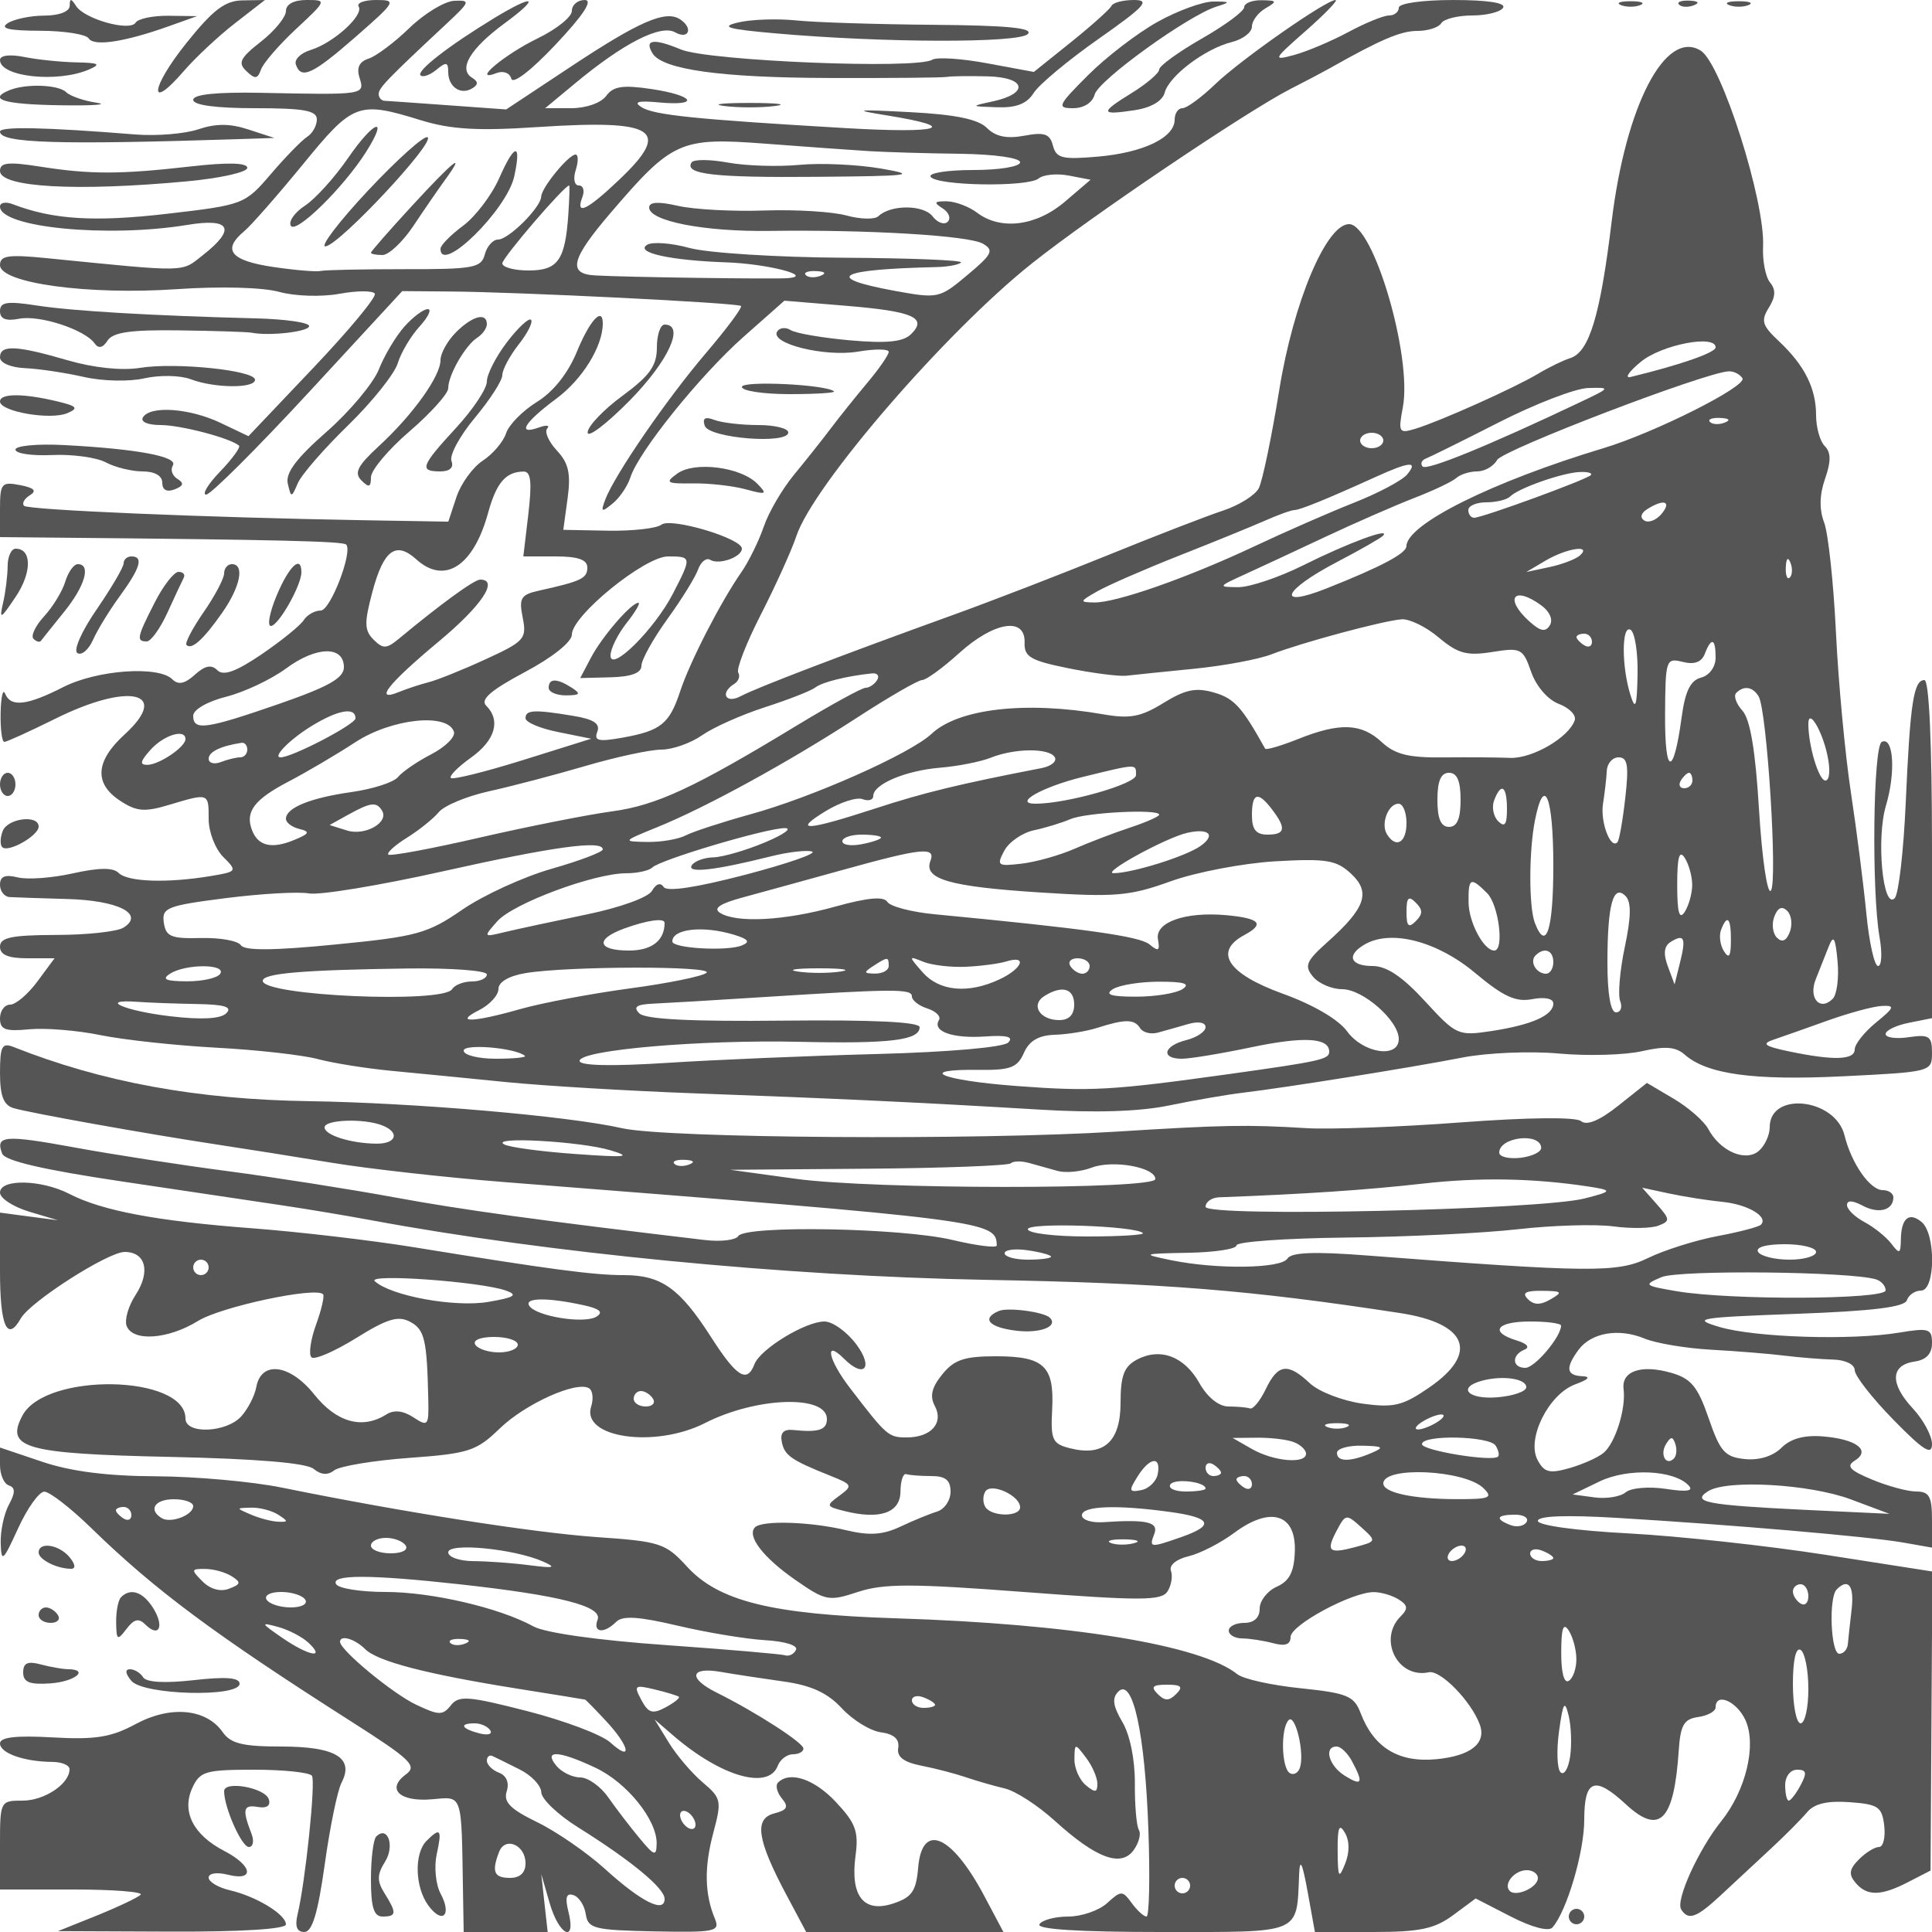 <svg xmlns="http://www.w3.org/2000/svg" version="1.0" width="250" height="250" viewBox="0 0 250 250" preserveAspectRatio="xMidYMid meet">
<g transform="translate(0,250) scale(0.01,-0.01)" fill="#555555" stroke="none">
<path d="M902 24925 c-1 -74 -135 -126 -327 -127 -179 0 -392 -45 -475 -98 -107 -69 15 -97 419 -98 313 -1 596 -46 629 -99 66 -107 465 -46 1032 156 l370 132 -369 5 c-203 2 -395 -38 -426 -89 -74 -119 -663 46 -771 216 -64 100 -81 101 -82 2z"/>
<path d="M2411 24442 c-466 -582 -496 -899 -34 -363 150 174 448 453 662 619 l389 302 -289 -5 c-227 -3 -382 -121 -728 -553z"/>
<path d="M3700 24857 c0 -78 -146 -257 -324 -396 -270 -212 -301 -275 -187 -382 111 -106 145 -102 188 21 29 83 233 319 454 525 399 372 400 375 136 375 -165 0 -267 -55 -267 -143z"/>
<path d="M4641 24915 c70 -113 -329 -473 -622 -562 -126 -38 -213 -122 -191 -186 67 -201 215 -132 776 358 522 457 532 475 263 475 -153 0 -255 -38 -226 -85z"/>
<path d="M5300 24640 c-192 -187 -431 -366 -529 -398 -123 -40 -160 -118 -118 -250 69 -220 66 -221 -1278 -193 -572 11 -875 -20 -875 -91 0 -68 292 -108 800 -108 632 0 800 -30 800 -145 0 -80 -56 -181 -125 -225 -69 -44 -280 -260 -468 -480 -340 -396 -353 -401 -1350 -517 -935 -108 -1471 -75 -1990 124 -92 36 -167 22 -167 -30 0 -271 1392 -407 2425 -237 560 92 634 -50 202 -390 -289 -227 -172 -225 -2027 -40 -493 49 -600 33 -600 -90 0 -234 1139 -390 2282 -312 566 39 1119 24 1331 -35 204 -56 545 -67 777 -25 228 42 435 43 460 2 25 -41 -332 -472 -795 -959 l-840 -885 -361 172 c-399 190 -908 227 -1004 72 -36 -58 61 -100 229 -100 258 0 898 -168 1014 -266 23 -20 -86 -171 -244 -335 -158 -164 -239 -299 -181 -299 58 0 652 592 1321 1316 l1216 1317 622 -5 c879 -6 3715 -147 3761 -187 21 -19 -184 -294 -455 -612 -511 -600 -1182 -1577 -1302 -1896 -60 -160 -47 -166 96 -49 91 74 194 226 230 338 106 333 899 1318 1465 1820 l528 467 800 -66 c867 -72 1055 -154 839 -367 -102 -100 -311 -122 -789 -80 -357 32 -703 91 -768 132 -65 42 -144 33 -176 -18 -96 -156 616 -332 1046 -260 219 37 398 36 398 -3 0 -39 -124 -218 -275 -398 -151 -180 -365 -447 -475 -593 -110 -146 -325 -417 -477 -601 -152 -185 -328 -486 -390 -670 -63 -184 -193 -449 -289 -588 -269 -386 -666 -1159 -792 -1540 -139 -423 -250 -512 -740 -601 -317 -57 -379 -43 -333 75 40 105 -45 162 -312 206 -505 84 -617 78 -617 -31 0 -52 191 -133 425 -179 l425 -86 -885 -277 c-487 -152 -906 -256 -931 -231 -25 25 92 143 260 263 314 224 389 481 197 673 -79 79 59 199 500 434 359 191 609 391 609 486 0 245 943 1011 1244 1011 307 0 308 -8 65 -479 -237 -462 -809 -1029 -809 -803 0 85 93 274 207 419 114 144 184 263 154 263 -93 0 -472 -439 -615 -712 l-138 -262 396 10 c265 7 396 56 396 149 0 76 150 347 334 602 184 254 364 545 399 644 36 100 107 156 157 125 113 -70 410 36 410 145 0 133 -920 406 -1041 310 -60 -48 -370 -83 -689 -78 l-581 11 56 409 c43 319 13 455 -139 617 -107 115 -163 243 -125 285 38 42 -10 49 -106 14 -294 -105 -191 65 223 372 338 250 602 677 602 974 0 223 -168 40 -334 -363 -116 -283 -306 -522 -520 -654 -184 -114 -364 -297 -398 -406 -35 -108 -170 -267 -301 -353 -130 -85 -284 -298 -341 -472 l-105 -317 -1075 18 c-2075 36 -4360 133 -4415 187 -30 31 4 92 76 137 93 57 56 96 -128 131 -240 46 -259 23 -259 -312 l0 -361 725 -7 c2849 -26 3712 -47 3754 -89 90 -90 -203 -854 -328 -854 -78 0 -177 -56 -221 -125 -44 -69 -289 -267 -544 -441 -333 -226 -496 -284 -573 -207 -78 78 -160 61 -292 -58 -130 -118 -215 -135 -291 -59 -179 179 -976 122 -1414 -102 -467 -238 -678 -262 -750 -83 -28 69 -54 -44 -58 -250 -4 -206 17 -375 48 -375 30 0 327 135 660 300 954 474 1501 349 896 -204 -378 -345 -398 -635 -57 -858 213 -140 316 -148 636 -52 514 154 509 155 509 -186 0 -165 85 -385 189 -489 185 -185 181 -190 -175 -249 -555 -91 -1062 -74 -1178 42 -72 72 -254 70 -592 -5 -268 -60 -590 -84 -716 -52 -162 40 -228 13 -228 -95 0 -84 56 -156 125 -160 69 -4 404 -16 745 -25 659 -18 1007 -194 729 -370 -82 -52 -475 -95 -874 -95 -577 -2 -725 -33 -725 -152 0 -105 106 -150 353 -150 l353 0 -222 -300 c-122 -165 -281 -300 -353 -300 -72 0 -131 -80 -131 -178 0 -145 69 -171 378 -141 209 20 625 -14 925 -76 301 -61 975 -134 1497 -162 523 -28 1113 -94 1311 -147 199 -53 626 -121 950 -152 324 -31 994 -96 1489 -146 495 -49 1597 -115 2450 -146 1813 -66 2932 -119 4450 -210 724 -44 1298 -26 1680 54 320 66 747 140 950 164 548 65 2187 327 2847 456 318 62 880 85 1250 51 370 -33 852 -19 1071 31 298 68 436 57 550 -43 289 -256 891 -339 2052 -282 1140 56 1150 59 1150 303 0 217 -36 241 -300 203 -165 -25 -300 -6 -300 41 0 47 135 112 300 145 l300 60 0 2188 c0 1363 -37 2187 -98 2187 -140 0 -185 -296 -242 -1590 -28 -628 -92 -1182 -143 -1233 -153 -153 -240 772 -113 1198 129 431 98 901 -54 825 -112 -56 -133 -1933 -29 -2525 37 -206 28 -375 -19 -375 -47 0 -115 304 -151 675 -36 371 -126 1080 -201 1575 -75 495 -162 1426 -193 2069 -31 642 -100 1282 -153 1421 -64 167 -60 358 12 564 79 227 78 342 -4 424 -61 61 -112 241 -112 399 0 350 -150 647 -482 959 -216 202 -235 264 -129 433 87 141 92 233 16 325 -59 71 -100 281 -91 467 28 586 -539 2369 -807 2534 -455 282 -969 -705 -1152 -2209 -148 -1223 -290 -1691 -536 -1770 -93 -29 -281 -121 -419 -204 -303 -181 -1262 -611 -1581 -709 -218 -66 -228 -51 -166 278 123 656 -380 2369 -696 2369 -295 0 -721 -1011 -904 -2150 -98 -605 -217 -1175 -264 -1267 -48 -92 -257 -222 -463 -290 -207 -68 -871 -325 -1476 -571 -605 -246 -1505 -594 -2000 -773 -1459 -527 -2566 -950 -2764 -1057 -197 -105 -274 42 -84 159 56 35 78 100 51 145 -28 45 105 386 295 757 190 372 395 825 456 1008 216 655 1929 2640 3048 3530 760 606 2783 1970 3348 2259 193 98 418 217 500 263 665 376 925 487 1140 487 137 0 276 45 310 100 34 55 214 100 400 100 186 0 366 45 400 100 39 63 -199 100 -644 100 -404 0 -706 -43 -706 -100 0 -55 -57 -100 -126 -100 -70 0 -306 -96 -525 -214 -220 -118 -534 -251 -699 -296 -287 -78 -280 -64 150 314 248 218 419 396 382 396 -123 0 -1226 -771 -1556 -1088 -178 -172 -370 -312 -425 -312 -56 0 -101 -66 -101 -148 0 -232 -402 -426 -988 -478 -466 -41 -544 -22 -587 142 -40 153 -110 177 -372 128 -226 -42 -370 -12 -483 101 -114 113 -406 173 -991 204 -715 37 -756 31 -297 -43 955 -154 693 -235 -532 -164 -1950 114 -2488 169 -2649 271 -108 69 -46 87 224 62 539 -50 463 89 -95 173 -371 55 -494 37 -586 -89 -66 -91 -260 -159 -453 -159 l-337 0 392 325 c624 518 1103 762 1290 657 182 -102 237 61 58 172 -186 115 -526 -33 -1395 -608 l-849 -562 -750 54 c-412 30 -784 56 -825 58 -41 2 -75 42 -75 87 0 79 109 192 878 910 308 288 314 306 100 297 -125 -6 -385 -164 -578 -350z m150 -1197 c385 -118 732 -139 1511 -87 1533 100 1736 -33 1048 -685 -416 -395 -566 -465 -473 -221 32 83 11 150 -46 150 -58 0 -76 88 -40 200 35 110 34 200 -2 200 -90 0 -441 -428 -445 -544 -5 -141 -421 -556 -559 -556 -66 0 -143 -87 -171 -193 -45 -173 -146 -192 -1037 -190 -542 0 -1031 -10 -1086 -23 -55 -14 -336 10 -625 53 -544 82 -654 221 -364 462 89 74 429 462 757 862 654 801 716 824 1532 572z m5800 -399 c220 -13 749 -29 1175 -34 443 -6 775 -53 775 -110 0 -56 -269 -100 -606 -100 -333 0 -582 -39 -552 -87 73 -118 1258 -137 1397 -23 61 51 237 68 392 38 l281 -54 -331 -283 c-371 -317 -831 -375 -1137 -144 -107 81 -284 147 -394 148 -162 2 -172 -16 -53 -91 81 -51 111 -129 67 -173 -44 -45 -133 -13 -197 70 -118 152 -543 153 -701 1 -47 -44 -232 -40 -411 9 -179 50 -659 79 -1066 65 -406 -14 -908 13 -1114 60 -254 58 -375 52 -375 -21 0 -176 714 -315 1558 -303 1275 18 2579 -60 2760 -165 148 -85 122 -137 -200 -406 -361 -303 -379 -307 -943 -204 -929 171 -743 277 541 307 147 3 291 30 320 59 30 30 -653 57 -1516 62 -865 5 -1762 62 -1997 126 -235 65 -483 83 -550 41 -159 -101 301 -202 1027 -227 524 -18 1138 -175 800 -204 -168 -15 -2112 12 -2500 35 -358 20 -311 211 200 808 800 934 902 980 2000 897 523 -40 1130 -83 1350 -97z m-3896 -819 c-41 -594 -134 -725 -515 -725 -186 0 -339 42 -339 92 0 73 803 1008 865 1008 8 0 3 -169 -11 -375z m3265 -793 c-72 -29 -159 -26 -192 8 -33 33 26 56 131 52 117 -5 141 -28 61 -60z m11581 -927 c0 -68 -457 -227 -1100 -383 -82 -20 -23 69 132 196 269 222 968 357 968 187z m347 -400 c63 -102 -1136 -705 -1797 -904 -1441 -434 -2548 -985 -2551 -1269 -1 -93 -329 -267 -1033 -546 -665 -264 -568 -26 139 344 297 155 563 307 592 338 105 113 -459 -96 -1025 -379 -318 -159 -700 -288 -850 -287 -264 2 -262 7 78 162 193 88 665 308 1050 489 385 181 903 407 1150 503 248 96 493 212 545 259 52 47 174 85 270 85 96 0 212 66 258 148 73 131 2693 1134 2996 1147 66 3 146 -38 178 -90z m-2097 -308 c-1181 -561 -1988 -891 -2041 -834 -32 35 -14 82 41 103 55 21 483 233 950 471 468 238 985 437 1150 442 295 8 293 5 -100 -182z m1869 -265 c-72 -29 -159 -26 -192 8 -33 33 26 56 131 52 117 -5 141 -28 61 -60z m-4419 -232 c0 -55 -67 -100 -150 -100 -82 0 -150 45 -150 100 0 55 68 100 150 100 83 0 150 -45 150 -100z m308 -440 c-64 -77 -373 -241 -687 -365 -314 -124 -892 -377 -1284 -562 -869 -409 -1795 -734 -2078 -729 -194 3 -191 13 41 145 138 78 610 284 1050 458 440 173 942 378 1115 454 173 77 347 139 385 139 71 0 419 142 1050 428 442 201 556 210 408 32z m-11371 -510 l-65 -550 414 0 c293 0 414 -42 414 -143 0 -141 -76 -178 -622 -299 -239 -53 -265 -96 -214 -351 54 -272 23 -307 -478 -537 -295 -136 -626 -269 -736 -297 -110 -28 -285 -85 -389 -128 -331 -135 -138 109 514 652 557 463 785 803 539 803 -77 0 -509 -314 -1051 -764 -162 -134 -206 -135 -329 -13 -120 120 -122 218 -14 622 144 539 303 656 567 417 366 -331 739 -90 929 601 107 391 229 533 460 535 94 2 109 -138 61 -548z m13747 501 c-60 -60 -1404 -551 -1509 -551 -41 0 -75 45 -75 100 0 55 105 100 233 100 129 0 267 34 308 75 106 108 675 308 901 317 105 5 169 -14 142 -41z m917 -500 c-68 -82 -168 -121 -223 -87 -60 37 -46 95 36 147 216 137 322 103 187 -60z m-1056 -538 c-52 -48 -230 -116 -395 -151 l-300 -64 250 148 c274 161 602 210 445 67z m2715 -286 c-33 -33 -56 26 -52 131 5 117 28 141 60 61 29 -72 26 -159 -8 -192z m-3214 -362 c108 -79 153 -185 109 -256 -56 -92 -122 -79 -265 50 -331 299 -203 469 156 206z m-1328 -415 c248 -208 363 -239 690 -187 374 60 399 47 505 -257 65 -186 215 -360 357 -414 136 -51 229 -146 207 -212 -75 -223 -551 -500 -839 -487 -158 7 -547 9 -863 6 -447 -5 -624 39 -794 197 -264 246 -544 257 -1083 41 -224 -89 -416 -145 -427 -125 -299 538 -401 651 -657 725 -238 70 -374 42 -658 -133 -293 -181 -435 -208 -782 -147 -1001 174 -1870 75 -2220 -253 -275 -258 -1548 -824 -2354 -1044 -357 -99 -728 -220 -824 -269 -95 -50 -320 -89 -500 -86 -324 6 -324 7 128 191 634 257 1704 844 2587 1418 411 267 790 486 841 486 52 0 268 157 481 350 450 406 857 471 845 135 -7 -184 76 -233 565 -332 316 -64 653 -107 750 -97 97 11 492 52 877 90 385 38 835 122 1000 186 389 151 1447 436 1686 454 102 8 319 -98 482 -236z m2572 -481 c-8 -410 -27 -466 -90 -269 -118 369 -118 923 0 850 55 -34 96 -295 90 -581z m-590 425 c0 -58 -45 -78 -100 -44 -55 34 -100 82 -100 106 0 24 45 44 100 44 55 0 100 -48 100 -106z m1600 -203 c0 -121 -80 -231 -188 -259 -138 -36 -206 -175 -252 -516 -105 -774 -218 -757 -214 33 4 718 11 740 228 686 151 -38 244 -4 286 104 84 221 140 202 140 -48z m-17750 -125 c0 -140 -198 -252 -841 -475 -947 -328 -1109 -350 -1109 -153 0 79 182 184 425 246 234 59 582 223 775 365 392 290 750 299 750 17z m6900 -166 c-34 -55 -101 -100 -149 -100 -47 0 -438 -214 -869 -475 -1351 -821 -1837 -1047 -2418 -1125 -310 -42 -1078 -194 -1705 -338 -628 -145 -1161 -244 -1184 -220 -23 23 85 121 241 218 156 97 341 246 412 331 70 85 362 206 650 270 287 63 848 210 1246 327 398 117 841 212 984 212 144 0 381 84 527 186 146 102 513 266 815 363 303 98 595 212 650 255 92 70 404 148 731 182 72 8 103 -31 69 -86z m11406 -210 c109 -175 250 -2424 158 -2516 -46 -46 -114 423 -152 1042 -46 770 -114 1176 -215 1288 -81 89 -117 192 -81 229 99 99 213 82 290 -43z m-18156 -285 c0 -78 -819 -505 -969 -505 -111 0 123 236 405 408 342 208 564 246 564 97z m1274 -174 c21 -66 -110 -196 -293 -291 -182 -94 -376 -227 -431 -295 -55 -68 -325 -155 -600 -194 -537 -76 -850 -204 -850 -347 0 -49 79 -108 175 -131 143 -35 130 -61 -75 -145 -286 -117 -461 -75 -539 130 -91 237 27 395 468 626 231 121 624 351 871 513 471 306 1192 382 1274 134z m17773 -306 c40 -187 29 -325 -27 -325 -85 0 -220 450 -220 732 0 212 179 -83 247 -407z m-21247 211 c0 -101 -336 -329 -490 -333 -107 -2 -97 45 40 197 172 190 450 274 450 136z m800 -136 c0 -55 -41 -100 -92 -100 -50 0 -163 -27 -250 -61 -87 -33 -158 -14 -158 43 0 89 155 165 425 206 41 7 75 -33 75 -88z m10448 -97 c33 -53 -43 -117 -169 -142 -1065 -206 -1527 -318 -2157 -524 -894 -291 -1076 -300 -635 -31 186 113 400 182 475 153 76 -29 138 -11 138 41 0 152 415 328 864 366 231 19 525 77 653 128 311 125 757 129 831 9z m7383 -528 c-32 -289 -78 -546 -100 -572 -89 -101 -226 261 -188 497 22 138 44 329 49 425 4 96 73 175 153 175 116 0 134 -105 86 -525z m-6331 295 c0 -115 -896 -370 -1301 -370 -298 0 90 219 614 347 709 173 687 172 687 23z m4200 -320 c0 -244 -45 -350 -150 -350 -105 0 -150 106 -150 350 0 244 45 350 150 350 105 0 150 -106 150 -350z m3000 250 c0 -55 -48 -100 -106 -100 -58 0 -78 45 -44 100 34 55 82 100 106 100 24 0 44 -45 44 -100z m-2400 -370 c0 -201 -29 -241 -113 -157 -63 63 -86 184 -53 270 91 239 166 188 166 -113z m-3039 -5 c186 -245 171 -325 -61 -325 -147 0 -200 67 -200 250 0 294 78 316 261 75z m3639 -725 c0 -834 -93 -1123 -239 -742 -79 206 -78 931 2 1330 119 598 237 306 237 -588z m-15157 711 c95 -153 -220 -332 -455 -257 l-223 70 243 135 c290 160 363 169 435 52z m13257 -161 c0 -255 -136 -334 -253 -145 -83 134 16 395 150 395 57 0 103 -112 103 -250z m-3200 108 c0 -23 -169 -98 -375 -166 -206 -68 -532 -192 -725 -277 -193 -84 -500 -170 -683 -191 -309 -36 -324 -24 -222 167 61 114 233 233 383 265 150 32 362 97 472 144 203 88 1150 135 1150 58z m-5100 -358 c-247 -104 -549 -191 -669 -194 -121 -3 -247 -50 -280 -104 -65 -106 303 -64 1016 115 230 58 473 86 541 64 69 -23 -322 -158 -867 -301 -637 -166 -1014 -223 -1054 -157 -39 61 -98 42 -150 -50 -50 -86 -415 -218 -855 -308 -422 -87 -895 -189 -1050 -226 -280 -68 -280 -67 -97 140 205 231 1252 621 1668 621 145 0 297 34 338 75 100 99 1454 503 1709 509 110 3 -2 -80 -250 -184z m5632 -49 c-192 -134 -881 -349 -1122 -350 -164 -1 676 459 952 522 285 64 375 -28 170 -172z m-4132 111 c0 -21 -112 -60 -250 -86 -137 -27 -250 -10 -250 38 0 47 113 86 250 86 138 0 250 -17 250 -38z m-3600 -153 c0 -34 -298 -147 -662 -251 -364 -104 -883 -342 -1154 -528 -451 -311 -589 -349 -1647 -452 -798 -79 -1174 -81 -1220 -9 -37 57 -269 99 -517 93 -386 -10 -454 18 -480 199 -28 193 40 220 800 317 456 58 943 86 1080 61 138 -24 910 103 1717 283 1439 322 2083 411 2083 287z m4239 -151 c-89 -234 250 -331 1412 -406 983 -63 1165 -48 1700 145 329 118 940 234 1356 258 659 37 786 16 976 -161 259 -241 187 -445 -313 -891 -270 -242 -295 -303 -179 -442 73 -88 243 -161 376 -161 270 0 733 -407 733 -645 0 -255 -460 -186 -668 99 -113 155 -440 346 -834 488 -713 258 -899 543 -496 759 269 144 201 217 -238 257 -528 47 -920 -92 -880 -312 27 -151 7 -163 -110 -66 -126 105 -837 204 -2774 389 -302 28 -580 101 -617 160 -47 75 -252 57 -674 -60 -655 -183 -1279 -216 -1492 -81 -93 58 -1 120 300 201 238 65 816 223 1283 353 1033 287 1212 305 1139 116z m9858 -308 c0 -110 -44 -268 -97 -350 -70 -108 -97 -9 -97 350 0 359 27 458 97 350 53 -82 97 -240 97 -350z m-2654 -107 c151 -151 225 -743 93 -743 -136 0 -330 363 -333 625 -3 318 25 332 240 118z m1782 -697 c-64 -304 -91 -619 -60 -700 31 -80 7 -146 -54 -146 -70 0 -111 239 -111 642 0 748 74 1024 234 864 76 -76 74 -266 -9 -660z m-2705 334 c-93 -93 -120 -67 -120 120 0 187 27 213 120 120 93 -93 93 -147 0 -240z m4840 -140 c-44 -116 -100 -140 -167 -73 -55 55 -70 178 -33 273 44 116 100 140 167 73 55 -55 70 -178 33 -273z m-14560 118 c0 -229 -166 -358 -461 -358 -409 0 -442 146 -64 284 298 109 525 141 525 74z m13798 -233 c-1 -200 -25 -237 -90 -134 -49 77 -66 201 -38 275 81 211 130 158 128 -141z m-12898 79 c185 -57 211 -92 100 -138 -190 -78 -899 -38 -900 51 -1 165 400 209 800 87z m9587 -493 c367 -307 527 -381 740 -340 161 31 273 8 273 -56 0 -153 -277 -276 -797 -356 -435 -66 -458 -56 -864 386 -291 317 -496 455 -678 455 -296 0 -343 144 -93 284 340 190 932 35 1419 -373z m2652 132 l-70 -281 -88 236 c-60 163 -48 260 38 314 176 109 201 53 120 -269z m1977 -467 c-166 -166 -318 8 -220 253 48 121 123 311 167 421 63 160 86 122 115 -188 20 -214 -9 -433 -62 -486z m-3616 474 c0 -82 -42 -150 -94 -150 -126 0 -217 156 -137 236 113 113 231 69 231 -86z m-8600 -50 c0 -55 -79 -99 -175 -98 -150 1 -153 15 -25 98 189 122 200 122 200 0z m1000 -10 c193 9 429 40 525 70 276 84 202 -97 -96 -235 -401 -187 -774 -152 -989 92 -187 214 -187 216 10 137 110 -44 358 -73 550 -64z m1600 10 c0 -55 -42 -100 -94 -100 -52 0 -122 45 -156 100 -34 55 8 100 94 100 86 0 156 -45 156 -100z m-11250 -100 c-34 -55 -228 -99 -431 -98 -275 1 -331 26 -219 98 200 129 730 129 650 0z m3450 -9 c0 -50 -87 -91 -194 -91 -107 0 -222 -45 -256 -100 -116 -188 -2450 -86 -2450 108 0 97 510 141 1875 160 564 7 1025 -27 1025 -77z m2842 21 c-51 -45 -497 -136 -992 -202 -495 -67 -1129 -186 -1409 -265 -625 -178 -876 -185 -541 -16 138 70 250 193 250 274 0 90 135 169 350 205 552 92 2444 95 2342 4z m1733 16 c-151 -23 -399 -23 -550 0 -151 23 -27 42 275 42 303 0 426 -19 275 -42z m4425 -228 c-82 -53 -352 -97 -600 -97 -327 0 -409 27 -300 97 82 53 353 97 600 97 327 0 409 -27 300 -97z m-3500 -93 c0 -52 91 -122 201 -157 111 -36 178 -103 149 -150 -90 -146 176 -241 597 -212 282 20 372 -4 300 -78 -60 -62 -766 -124 -1700 -149 -878 -23 -2103 -75 -2722 -115 -717 -46 -1125 -36 -1125 26 0 141 1562 276 2850 247 1167 -27 1550 20 1550 189 0 68 -596 97 -1757 85 -1195 -13 -1793 17 -1870 94 -84 84 -37 116 182 126 162 7 790 44 1395 83 1716 109 1950 111 1950 11z m2100 -107 c0 -131 -67 -200 -194 -200 -250 0 -373 196 -194 310 230 145 388 101 388 -110z m-11355 8 c362 -6 465 -38 384 -119 -73 -73 -317 -87 -720 -40 -596 69 -954 226 -426 187 147 -11 490 -23 762 -28z m21730 -240 c-151 -124 -275 -280 -275 -347 0 -138 -273 -147 -850 -26 -319 67 -360 98 -200 152 110 37 425 148 700 247 275 98 590 184 700 189 175 9 166 -18 -75 -215z m-9522 -72 c35 -57 139 -83 230 -58 92 25 268 75 392 111 131 38 225 21 225 -40 0 -58 -112 -133 -250 -168 -295 -74 -334 -241 -57 -241 107 0 511 67 897 148 681 143 1010 125 1010 -57 0 -99 -113 -124 -1300 -290 -1525 -212 -1778 -226 -2745 -154 -985 74 -1321 220 -480 209 400 -5 491 30 574 219 69 157 189 228 400 235 165 5 414 46 551 90 359 115 480 114 553 -4z m-7961 -359 c23 -20 -146 -37 -375 -37 -229 0 -417 47 -417 105 0 93 674 36 792 -68z"/>
<path d="M4504 22955 c-174 -252 -425 -530 -559 -617 -134 -88 -215 -205 -181 -260 66 -108 682 496 973 956 301 477 103 410 -233 -79z"/>
<path d="M4762 22534 c-378 -404 -625 -729 -550 -722 178 16 1429 1353 1320 1412 -45 24 -391 -286 -770 -690z"/>
<path d="M6460 22695 c-98 -221 -309 -499 -469 -617 -160 -119 -291 -252 -291 -297 0 -340 858 502 954 935 97 444 6 434 -194 -21z"/>
<path d="M5325 22330 c-289 -314 -525 -584 -525 -600 0 -17 67 -30 149 -30 82 0 261 169 399 375 137 206 323 476 413 600 277 381 113 251 -436 -345z"/>
<path d="M8948 22897 c-94 -153 295 -197 1635 -185 1207 10 1303 23 817 107 -302 52 -776 74 -1053 48 -277 -27 -694 -13 -927 29 -234 43 -446 44 -472 1z"/>
<path d="M6395 24766 c-592 -360 -1010 -685 -953 -741 29 -29 122 3 206 73 125 104 152 99 152 -30 0 -193 162 -303 311 -211 80 49 79 87 -4 138 -180 112 -21 378 423 704 470 346 390 385 -135 67z"/>
<path d="M7400 24859 c0 -78 -199 -237 -442 -355 -435 -211 -872 -580 -531 -449 87 33 170 1 189 -73 20 -77 257 105 575 443 362 385 486 575 375 575 -91 0 -166 -63 -166 -141z"/>
<path d="M14383 24925 c-18 -41 -252 -251 -519 -466 l-486 -390 -604 112 c-332 62 -652 83 -711 46 -204 -126 -2895 -16 -3253 133 -352 147 -477 130 -366 -51 130 -209 879 -314 2280 -318 789 -3 1478 4 1530 14 53 10 291 13 529 7 499 -14 536 -222 59 -325 -287 -62 -286 -64 59 -75 249 -9 386 45 474 184 67 108 445 423 839 700 601 422 676 504 460 504 -142 0 -272 -34 -291 -75z"/>
<path d="M14975 24715 c-261 -146 -665 -456 -898 -690 -390 -390 -405 -425 -191 -425 139 0 251 72 279 177 48 185 1212 1024 1577 1138 186 58 182 65 -42 65 -137 0 -464 -119 -725 -265z"/>
<path d="M16100 24907 c0 -51 -247 -234 -550 -407 -302 -173 -550 -353 -550 -399 0 -47 -160 -183 -355 -304 -418 -258 -411 -291 43 -222 208 32 355 119 383 226 57 217 523 569 869 655 143 36 260 126 260 200 0 74 79 180 175 236 156 91 151 102 -50 105 -124 2 -225 -39 -225 -90z"/>
<path d="M20975 24934 c69 -28 181 -28 250 0 69 28 13 50 -125 50 -137 0 -194 -22 -125 -50z"/>
<path d="M21727 24940 c33 -34 120 -37 192 -8 80 32 56 55 -61 60 -105 4 -164 -19 -131 -52z"/>
<path d="M22375 24934 c69 -28 181 -28 250 0 69 28 13 50 -125 50 -137 0 -194 -22 -125 -50z"/>
<path d="M9550 24709 c-238 -57 -134 -87 500 -142 1389 -122 3131 -126 3249 -8 79 79 -259 112 -1220 120 -731 6 -1531 31 -1779 57 -247 25 -585 13 -750 -27z"/>
<path d="M0 24223 c0 -218 743 -298 1150 -123 162 70 131 87 -162 93 -200 4 -504 35 -676 70 -186 37 -312 21 -312 -40z"/>
<path d="M125 23834 c-294 -119 -74 -185 650 -196 426 -7 640 8 475 33 -165 24 -343 86 -395 137 -100 97 -517 112 -730 26z"/>
<path d="M9375 23628 c179 -23 471 -23 650 0 179 22 33 40 -325 40 -357 0 -504 -18 -325 -40z"/>
<path d="M0 23297 c0 -150 749 -173 3100 -97 l450 15 -334 109 c-239 79 -423 79 -650 3 -174 -59 -541 -89 -816 -67 -1165 94 -1750 106 -1750 37z"/>
<path d="M0 22788 c0 -213 993 -268 2425 -134 426 40 775 118 775 174 0 66 -249 73 -725 19 -926 -105 -1301 -105 -1950 -4 -419 66 -525 55 -525 -55z"/>
<path d="M0 20974 c0 -102 76 -132 251 -98 264 50 847 -141 974 -320 50 -71 106 -58 167 37 69 108 303 141 930 132 460 -6 880 -20 932 -30 236 -46 746 13 746 86 0 45 -304 89 -675 99 -1361 35 -2386 95 -2850 167 -383 59 -475 45 -475 -73z"/>
<path d="M5234 20775 c-111 -124 -260 -373 -331 -554 -72 -180 -376 -544 -677 -808 -391 -343 -534 -534 -502 -671 44 -187 47 -186 130 6 47 110 340 447 652 750 311 304 600 665 641 802 42 138 169 351 282 475 113 124 161 225 106 225 -55 0 -191 -101 -301 -225z"/>
<path d="M5900 20700 c-110 -110 -200 -272 -200 -360 0 -208 -358 -708 -797 -1112 -276 -255 -324 -347 -226 -445 97 -97 123 -89 123 41 0 91 225 359 500 595 275 237 500 488 500 557 0 171 221 555 375 654 69 44 125 123 125 175 0 157 -187 108 -400 -105z"/>
<path d="M6560 20572 c-143 -187 -260 -416 -260 -509 0 -92 -180 -363 -400 -601 -454 -493 -479 -562 -203 -562 124 0 178 50 145 135 -28 74 108 326 303 559 195 234 355 482 355 552 0 70 95 248 211 396 117 148 189 292 160 320 -28 28 -168 -102 -311 -290z"/>
<path d="M8500 20503 c0 -236 -92 -364 -446 -625 -245 -180 -448 -393 -450 -473 -2 -79 243 107 546 414 500 509 717 981 450 981 -55 0 -100 -134 -100 -297z"/>
<path d="M0 20375 c0 -71 139 -131 325 -139 179 -8 519 -59 757 -113 244 -56 588 -64 788 -18 199 44 464 39 600 -13 306 -116 830 -120 830 -6 0 122 -1026 228 -1488 154 -238 -38 -600 0 -940 99 -665 194 -872 202 -872 36z"/>
<path d="M9600 19993 c0 -51 278 -93 617 -93 339 0 598 16 575 36 -103 89 -1192 141 -1192 57z"/>
<path d="M0 19805 c0 -132 658 -245 874 -150 145 63 123 89 -124 149 -447 108 -750 108 -750 1z"/>
<path d="M9119 19491 c54 -162 1081 -244 1081 -87 0 53 -176 96 -392 96 -215 0 -469 30 -563 66 -121 46 -158 24 -126 -75z"/>
<path d="M200 19182 c0 -51 214 -82 475 -70 262 12 574 -31 694 -95 120 -64 333 -117 474 -117 159 0 257 -56 257 -147 0 -93 58 -124 158 -86 117 45 127 81 38 136 -67 41 -94 120 -59 175 70 114 -468 214 -1412 263 -344 18 -625 -9 -625 -59z"/>
<path d="M8764 18872 c-163 -118 -141 -132 202 -127 211 3 519 -32 684 -77 269 -73 284 -65 150 72 -213 218 -815 294 -1036 132z"/>
<path d="M99 17675 c-1 -124 -27 -337 -59 -475 -51 -224 -34 -216 162 76 212 315 212 624 1 624 -57 0 -104 -101 -104 -225z"/>
<path d="M1600 17711 c0 -49 -157 -316 -348 -595 -198 -287 -306 -533 -250 -567 54 -34 144 43 201 170 56 127 213 384 350 571 265 364 307 510 147 510 -55 0 -100 -40 -100 -89z"/>
<path d="M845 17475 c-37 -124 -160 -326 -274 -450 -113 -123 -175 -254 -138 -291 37 -37 81 -49 97 -26 17 23 152 192 300 375 270 333 352 617 177 617 -52 0 -124 -101 -162 -225z"/>
<path d="M2900 17580 c0 -65 -119 -291 -265 -501 -146 -211 -245 -402 -222 -425 67 -67 218 69 462 417 236 337 294 629 125 629 -55 0 -100 -54 -100 -120z"/>
<path d="M3582 17299 c-92 -219 -127 -399 -77 -399 97 0 395 524 395 695 0 230 -159 82 -318 -296z"/>
<path d="M2002 17204 c-230 -451 -241 -504 -103 -504 54 0 175 169 269 375 94 206 189 409 210 450 21 41 -9 75 -68 75 -58 0 -197 -178 -308 -396z"/>
<path d="M7100 16100 c0 -55 101 -99 225 -98 182 1 196 20 75 98 -194 125 -300 125 -300 0z"/>
<path d="M0 14850 c0 -82 45 -150 100 -150 55 0 100 68 100 150 0 82 -45 150 -100 150 -55 0 -100 -68 -100 -150z"/>
<path d="M35 14246 c-33 -85 -36 -179 -6 -208 75 -76 471 148 471 266 0 158 -402 108 -465 -58z"/>
<path d="M0 11117 c0 -298 46 -417 175 -456 212 -63 1728 -334 2625 -470 358 -54 1033 -161 1500 -238 468 -77 1458 -188 2200 -247 6301 -494 6391 -505 6398 -822 1 -36 -257 -4 -573 71 -656 157 -2683 193 -2772 50 -32 -52 -226 -75 -431 -51 -2158 256 -3131 389 -4022 553 -577 106 -1545 258 -2150 338 -605 79 -1498 217 -1985 307 -908 166 -1028 156 -937 -80 35 -93 535 -209 1537 -358 817 -122 1755 -262 2085 -311 330 -49 848 -136 1150 -192 2277 -424 5369 -724 7950 -772 2304 -42 3419 -131 5367 -430 870 -133 1023 -516 383 -959 -348 -241 -461 -269 -869 -213 -258 36 -565 154 -682 264 -285 268 -413 251 -570 -76 -72 -151 -165 -264 -205 -250 -41 14 -166 25 -279 25 -123 0 -272 120 -375 303 -195 347 -508 464 -811 302 -164 -88 -209 -208 -209 -555 0 -505 -216 -700 -652 -591 -231 58 -254 108 -233 504 29 561 -105 687 -729 687 -408 0 -540 -45 -693 -234 -138 -170 -164 -283 -96 -410 117 -220 -49 -406 -363 -406 -238 0 -258 17 -736 640 -282 367 -337 639 -76 378 259 -259 384 -119 162 182 -122 165 -309 300 -416 300 -246 0 -830 -356 -905 -552 -96 -251 -230 -168 -565 355 -404 629 -641 797 -1126 797 -391 0 -952 74 -2722 362 -550 89 -1489 199 -2086 244 -1234 93 -1944 227 -2364 444 -364 188 -900 199 -900 18 0 -73 169 -183 375 -246 l375 -112 -375 49 -375 50 0 -754 c0 -716 93 -927 270 -614 124 217 1127 859 1343 859 274 0 338 -257 140 -559 -92 -141 -144 -321 -114 -399 79 -206 536 -174 923 65 297 184 1519 445 1618 346 21 -21 -19 -198 -90 -393 -71 -195 -98 -386 -60 -423 37 -38 296 74 576 247 404 252 546 295 701 212 188 -100 218 -231 235 -1007 8 -339 -4 -353 -193 -229 -133 87 -251 100 -350 37 -311 -196 -643 -104 -933 259 -315 395 -687 441 -750 94 -20 -110 -106 -279 -192 -375 -190 -215 -724 -238 -724 -31 0 568 -1808 602 -2109 40 -226 -423 28 -495 1903 -536 1123 -24 1771 -78 1864 -155 95 -78 183 -85 267 -19 69 54 505 127 968 161 774 56 871 88 1173 380 330 320 996 620 1156 521 48 -29 60 -136 27 -238 -128 -404 827 -541 1474 -212 665 339 1577 369 1577 52 0 -141 -107 -176 -434 -142 -125 13 -173 -35 -150 -152 35 -178 120 -237 633 -442 282 -113 288 -127 113 -256 -177 -129 -174 -139 66 -199 457 -115 722 -23 724 253 1 138 35 239 75 225 40 -14 186 -25 323 -25 185 0 250 -53 250 -203 0 -112 -79 -227 -175 -257 -96 -29 -310 -117 -475 -195 -226 -106 -399 -118 -700 -46 -460 111 -1087 131 -1180 38 -111 -111 106 -393 526 -684 388 -269 429 -277 807 -152 330 109 702 109 2156 -2 1513 -114 1771 -113 1849 9 49 78 69 198 44 266 -26 72 70 151 227 188 149 35 416 172 593 304 467 347 800 246 783 -239 -9 -268 -69 -385 -234 -459 -121 -54 -221 -182 -221 -283 0 -118 -72 -185 -200 -185 -110 0 -200 -45 -200 -100 0 -55 79 -101 175 -101 96 -1 276 -29 400 -62 156 -42 225 -17 225 81 0 154 797 583 1078 580 94 0 239 -43 321 -95 119 -75 124 -120 25 -219 -297 -297 -37 -810 365 -723 151 32 549 -375 659 -676 89 -242 -115 -406 -561 -449 -488 -47 -810 149 -980 595 -85 224 -172 260 -776 323 -375 38 -743 120 -819 181 -471 378 -2141 652 -4412 724 -1617 51 -2302 221 -2713 672 -274 299 -345 323 -1164 379 -825 58 -2514 323 -4073 640 -385 79 -1118 144 -1629 147 -630 2 -1106 63 -1475 188 l-546 184 0 -226 c0 -125 51 -243 114 -264 86 -29 86 -92 0 -252 -63 -118 -110 -341 -105 -495 8 -256 29 -238 225 191 119 260 271 474 339 475 67 1 342 -212 610 -473 820 -799 1590 -1372 3354 -2496 783 -499 866 -579 715 -690 -257 -188 -81 -357 333 -322 407 35 385 99 406 -1192 l9 -525 544 0 543 0 -42 375 -41 375 108 -375 c121 -421 348 -528 244 -115 -47 188 -29 248 65 217 71 -23 143 -135 159 -247 28 -186 107 -206 888 -222 788 -15 851 -2 783 163 -134 322 -140 666 -21 1112 111 415 104 449 -137 653 -139 118 -337 349 -438 514 l-184 300 240 -207 c616 -531 1231 -710 1353 -393 31 83 120 150 197 150 76 0 137 34 135 75 -3 76 -618 472 -1121 722 -375 186 -347 338 50 269 179 -31 547 -87 819 -125 355 -50 565 -147 750 -347 141 -152 369 -292 506 -310 168 -23 241 -89 223 -201 -20 -117 69 -185 300 -231 180 -35 440 -103 577 -150 138 -47 363 -112 500 -144 138 -31 430 -220 649 -419 535 -485 856 -605 1020 -380 68 94 99 211 68 262 -31 50 -54 322 -52 604 2 304 -63 627 -162 793 -122 208 -136 309 -52 393 187 187 346 -543 389 -1786 22 -619 11 -1125 -24 -1125 -35 0 -121 78 -191 174 -121 165 -137 165 -319 0 -105 -96 -332 -174 -503 -174 -171 0 -339 -45 -373 -100 -40 -65 512 -100 1582 -100 1834 0 1744 -38 1779 750 9 213 41 147 109 -225 l95 -525 747 0 c609 0 800 40 1040 217 l293 217 455 -234 c270 -139 489 -197 538 -142 185 208 412 975 412 1394 0 523 135 574 537 202 439 -407 625 -218 686 696 22 329 67 406 252 432 124 18 225 74 225 125 0 198 274 80 386 -165 147 -324 6 -912 -316 -1312 -292 -365 -589 -1018 -516 -1137 92 -148 197 -111 512 182 163 151 451 419 640 595 189 175 404 391 478 480 93 111 261 151 550 130 371 -27 419 -60 448 -305 17 -151 -13 -275 -68 -275 -55 0 -172 -72 -260 -161 -124 -124 -135 -192 -45 -300 148 -178 330 -176 686 9 l286 147 12 1935 12 1935 -1377 215 c-758 119 -1907 243 -2553 278 -678 35 -1175 104 -1175 162 0 65 365 78 1025 39 1499 -90 3270 -243 3700 -319 l375 -66 0 363 c0 298 -36 363 -203 363 -112 0 -370 70 -574 155 -289 120 -337 174 -222 245 213 132 21 278 -412 313 -242 20 -419 -29 -537 -147 -110 -109 -290 -165 -474 -146 -258 26 -320 96 -468 528 -142 411 -227 514 -485 588 -387 111 -645 23 -616 -210 33 -254 -107 -700 -259 -826 -72 -60 -270 -148 -440 -197 -259 -74 -328 -57 -414 105 -146 273 143 852 488 979 173 63 205 100 91 105 -207 9 -221 107 -50 340 165 224 521 286 856 147 148 -61 535 -126 860 -144 325 -18 752 -52 950 -77 197 -24 483 -47 634 -51 156 -4 275 -64 275 -137 0 -72 225 -360 500 -641 388 -397 500 -467 500 -316 0 108 -113 318 -252 466 -296 319 -285 558 28 603 149 21 224 101 224 238 0 187 -40 200 -425 136 -621 -103 -1864 -63 -2325 73 -366 109 -283 123 992 170 987 36 1404 87 1433 176 23 69 105 125 183 125 187 0 193 733 8 887 -164 136 -265 50 -269 -229 -3 -184 -18 -190 -125 -49 -67 87 -223 212 -347 278 -124 66 -225 165 -225 220 0 64 73 61 202 -8 208 -111 398 -60 398 107 0 52 -62 94 -138 94 -164 0 -405 345 -494 708 -118 481 -968 575 -968 107 0 -105 -65 -244 -144 -310 -173 -143 -498 -1 -651 286 -55 102 -256 278 -447 391 l-347 205 -370 -294 c-241 -192 -408 -262 -481 -201 -68 56 -672 50 -1561 -16 -797 -60 -1696 -93 -1999 -74 -764 47 -1078 41 -2450 -45 -1821 -114 -5825 -86 -6400 44 -696 158 -2680 329 -4050 350 -1450 21 -2681 247 -3825 701 -149 59 -175 10 -175 -335z m4942 -678 c234 -89 192 -239 -67 -238 -331 2 -675 110 -675 211 0 100 503 119 742 27z m2958 -324 c286 -86 204 -95 -450 -48 -440 31 -856 87 -925 124 -198 106 988 41 1375 -76z m12043 35 c4 -55 -117 -114 -268 -132 -151 -17 -275 13 -275 67 0 202 529 265 543 65z m-11024 -218 c-72 -29 -159 -26 -192 8 -33 33 26 56 131 52 117 -5 141 -28 61 -60z m4767 -84 c103 -29 302 -10 441 43 273 104 823 5 823 -148 0 -137 -3652 -135 -4650 3 l-850 117 1788 14 c983 8 1812 40 1842 70 31 30 137 32 237 4 100 -28 266 -75 369 -103z m6864 -201 c323 -49 318 -63 -50 -156 -590 -148 -4900 -243 -4900 -107 0 64 79 119 175 123 1108 41 1918 96 2625 176 740 84 1439 72 2150 -36z m1738 -199 c329 -33 600 -193 498 -296 -28 -28 -283 -95 -567 -148 -283 -54 -685 -181 -892 -282 -396 -193 -745 -190 -3637 32 -683 53 -981 41 -1031 -40 -81 -131 -919 -142 -1509 -20 -382 79 -372 84 225 95 344 6 625 49 625 96 0 47 636 92 1414 101 777 8 1781 57 2230 108 448 51 1002 67 1231 37 228 -31 491 -27 584 9 155 59 153 81 -20 277 l-189 214 350 -75 c193 -41 502 -90 688 -108z m-7499 -404 c25 -24 -301 -44 -722 -44 -422 0 -767 42 -767 94 0 91 1396 44 1489 -50z m-1189 -305 c0 -22 -135 -39 -300 -39 -165 0 -300 37 -300 83 0 45 135 63 300 38 165 -24 300 -61 300 -82z m9900 61 c0 -55 -155 -100 -344 -100 -189 0 -372 45 -406 100 -37 60 99 100 344 100 223 0 406 -45 406 -100z m-20800 -200 c0 -55 -45 -100 -100 -100 -55 0 -100 45 -100 100 0 55 45 100 100 100 55 0 100 -45 100 -100z m21575 -155 c69 -21 125 -85 125 -142 0 -121 -2007 -129 -2700 -12 -428 73 -438 82 -200 183 227 96 2446 73 2775 -29z m-17725 -146 c157 -57 106 -88 -234 -146 -432 -73 -1258 78 -1466 268 -112 102 1375 -5 1700 -122z m13515 -112 c-132 -77 -216 -76 -295 3 -80 80 -30 109 185 107 259 -3 272 -16 110 -110z m-12515 -76 c211 -46 261 -90 169 -148 -157 -98 -787 4 -871 141 -66 105 236 109 702 7z m12650 -265 c0 -144 -340 -546 -462 -546 -172 0 -182 165 -13 235 76 31 36 78 -100 120 -358 109 -261 245 175 245 220 0 400 -24 400 -54z m-13500 -246 c0 -55 -110 -100 -244 -100 -134 0 -272 45 -306 100 -36 58 66 100 244 100 168 0 306 -45 306 -100z m13050 -550 c0 -55 -169 -114 -375 -131 -378 -31 -525 126 -200 214 268 73 575 28 575 -83z m-11300 -150 c34 -55 -8 -100 -94 -100 -86 0 -156 45 -156 100 0 55 42 100 94 100 52 0 122 -45 156 -100z m10150 -300 c-82 -53 -195 -97 -250 -97 -55 0 -32 44 50 97 83 53 195 97 250 97 55 0 33 -44 -50 -97z m-1175 -66 c-69 -28 -181 -28 -250 0 -69 28 -12 50 125 50 138 0 194 -22 125 -50z m-683 -195 c87 -33 158 -101 158 -150 0 -136 -419 -100 -700 61 l-250 143 317 3 c174 2 388 -23 475 -57z m2612 -46 c36 -58 50 -122 31 -141 -73 -71 -985 78 -985 161 0 125 876 107 954 -20z m2306 -166 c-101 -102 -185 51 -102 186 63 102 87 102 121 1 23 -70 15 -154 -19 -187z m-3910 73 c-276 -119 -450 -119 -450 0 0 55 146 97 325 93 272 -6 293 -21 125 -93z m-2769 -274 c-18 -95 -114 -189 -213 -208 -159 -31 -165 -10 -50 173 158 254 309 274 263 35z m819 18 c0 -24 -45 -44 -100 -44 -55 0 -100 48 -100 106 0 58 45 78 100 44 55 -34 100 -82 100 -106z m3396 -201 c128 -124 83 -143 -350 -142 -563 2 -946 84 -946 203 0 227 1053 177 1296 -61z m2654 36 c70 -73 -20 -87 -294 -45 -219 33 -449 14 -519 -44 -69 -58 -251 -87 -406 -66 l-281 38 350 169 c365 175 960 149 1150 -52z m-6250 -41 c0 -21 -115 -38 -256 -38 -141 0 -231 41 -200 91 51 83 456 36 456 -53z m600 56 c0 -58 -45 -78 -100 -44 -55 34 -100 82 -100 106 0 24 45 44 100 44 55 0 100 -48 100 -106z m-3000 -298 c0 -127 -371 -124 -450 4 -34 55 -34 145 0 200 73 119 450 -52 450 -204z m10750 102 l500 -187 -1100 52 c-1269 62 -1470 100 -1247 241 244 154 1314 93 1847 -106z m-21450 -87 c0 -117 -292 -228 -409 -155 -176 109 -88 244 159 244 138 0 250 -40 250 -89z m-800 -117 c0 -58 -45 -78 -100 -44 -55 34 -100 82 -100 106 0 24 45 44 100 44 55 0 100 -48 100 -106z m1900 6 c133 -86 133 -96 0 -91 -83 3 -240 44 -350 91 -200 86 -200 86 0 91 110 3 267 -38 350 -91z m11536 36 c542 -74 588 -173 149 -326 -403 -141 -418 -139 -349 40 60 155 -93 191 -661 153 -151 -10 -275 30 -275 89 0 122 447 139 1136 44z m2402 -455 c-345 -92 -385 -56 -238 219 112 210 122 211 316 36 198 -179 197 -181 -78 -255z m2215 323 c-33 -52 -125 -70 -206 -39 -207 79 -183 135 59 135 113 0 179 -43 147 -96z m-14503 -304 c35 -57 -49 -100 -194 -100 -141 0 -256 45 -256 100 0 55 87 100 194 100 107 0 222 -45 256 -100z m9423 31 c-97 -26 -232 -24 -300 3 -68 28 12 49 177 47 165 -3 220 -25 123 -50z m-7647 -237 c180 -80 145 -89 -176 -48 -220 29 -546 52 -725 53 -179 1 -325 52 -325 114 0 129 853 46 1226 -119z m11924 106 c-34 -55 -107 -100 -162 -100 -55 0 -72 45 -38 100 34 55 107 100 162 100 55 0 72 -45 38 -100z m1150 -61 c0 -21 -67 -39 -150 -39 -82 0 -150 44 -150 97 0 53 68 71 150 39 83 -31 150 -75 150 -97z m-17103 -235 c125 -79 121 -104 -33 -162 -110 -43 -242 -7 -343 94 -152 152 -149 164 33 162 108 0 262 -43 343 -94z m2953 -105 c1298 -143 1849 -284 1783 -457 -65 -170 82 -187 240 -29 83 83 289 70 795 -49 375 -89 885 -173 1132 -188 259 -15 429 -68 400 -126 -27 -55 -91 -86 -141 -70 -50 17 -746 76 -1547 133 -872 61 -1558 158 -1709 241 -438 241 -1317 446 -1915 446 -317 0 -604 45 -638 100 -79 128 438 127 1600 -1z m17450 -155 c0 -86 -45 -128 -100 -94 -55 34 -100 104 -100 156 0 52 45 94 100 94 55 0 100 -70 100 -156z m560 -169 c-21 -179 -43 -381 -49 -450 -6 -69 -56 -125 -111 -125 -110 0 -140 727 -33 833 151 151 228 48 193 -258z m-20010 125 c35 -56 -47 -100 -188 -100 -138 0 -278 45 -312 100 -35 56 47 100 188 100 138 0 278 -45 312 -100z m46 -561 c222 -211 -6 -165 -346 69 -279 193 -283 202 -50 139 138 -38 316 -131 396 -208z m16402 -208 c1 -121 -43 -247 -98 -281 -61 -38 -99 107 -98 369 1 315 27 391 98 281 53 -83 98 -249 98 -369z m-15675 131 c162 -161 793 -325 1977 -514 468 -74 859 -138 871 -141 11 -4 135 -130 275 -281 302 -325 342 -536 52 -274 -111 101 -595 283 -1075 406 -768 197 -887 205 -990 74 -104 -132 -156 -130 -450 10 -305 145 -983 706 -983 813 0 94 191 39 323 -93z m1296 70 c-72 -29 -159 -26 -192 8 -33 33 26 56 131 52 117 -5 141 -28 61 -60z m17381 -588 c0 -244 -45 -444 -100 -444 -55 0 -100 228 -100 506 0 312 38 482 100 444 55 -34 100 -262 100 -506z m-14616 -100 c18 -15 -59 -77 -171 -137 -169 -91 -224 -74 -314 95 -101 189 -88 199 171 137 154 -37 295 -80 314 -95z m6436 36 c-93 -93 -147 -93 -240 0 -93 93 -67 120 120 120 187 0 213 -27 120 -120z m-3120 -141 c0 -21 -67 -39 -150 -39 -82 0 -150 44 -150 97 0 53 68 71 150 39 83 -31 150 -75 150 -97z m8217 -670 c-23 -156 -79 -247 -124 -202 -45 46 -53 286 -19 533 52 373 73 407 124 201 33 -136 42 -376 19 -532z m-3496 -143 c-23 -69 -82 -100 -131 -70 -109 68 -120 581 -15 686 86 87 209 -430 146 -616z m-10477 483 c31 -50 -34 -67 -144 -38 -233 61 -263 129 -56 129 79 0 169 -41 200 -91z m7856 -690 c0 -116 -29 -120 -150 -19 -82 68 -149 220 -147 337 3 209 6 209 150 19 81 -107 147 -259 147 -337z m3296 288 c151 -282 129 -324 -96 -184 -206 129 -274 377 -104 377 54 0 144 -87 200 -193z m-10771 -104 c151 -75 277 -208 279 -295 2 -87 215 -291 475 -453 691 -433 1121 -788 1121 -927 0 -190 -304 -37 -773 389 -233 211 -627 483 -876 604 -348 169 -439 261 -394 400 35 111 -3 203 -100 240 -86 33 -157 103 -157 156 0 52 34 79 75 59 41 -19 199 -97 350 -173z m981 22 c406 -191 796 -675 791 -981 -3 -170 -30 -162 -225 74 -122 147 -303 383 -402 525 -98 141 -262 257 -362 257 -101 0 -240 68 -308 150 -174 210 29 200 506 -25z m15594 -225 c-59 -110 -128 -200 -154 -200 -25 0 -46 90 -46 200 0 113 67 200 154 200 122 0 131 -40 46 -200z m-14300 -512 c0 -55 -45 -72 -100 -38 -55 34 -100 107 -100 162 0 55 45 72 100 38 55 -34 100 -107 100 -162z m8406 -504 c-82 -205 -94 -184 -97 166 -2 305 20 361 94 234 61 -105 62 -253 3 -400z m-10606 5 c0 -122 -70 -189 -200 -189 -208 0 -241 78 -142 336 79 204 342 91 342 -147z m13100 -192 c0 -120 -282 -248 -364 -166 -88 88 61 269 220 269 79 0 144 -46 144 -103z m-4500 -97 c0 -55 -45 -100 -100 -100 -55 0 -100 45 -100 100 0 55 45 100 100 100 55 0 100 -45 100 -100z"/>
<path d="M12925 8036 c-232 -98 -127 -214 231 -256 307 -35 541 56 429 169 -76 75 -542 137 -660 87z"/>
<path d="M500 4911 c0 -92 237 -211 420 -211 63 0 55 59 -20 150 -136 164 -400 204 -400 61z"/>
<path d="M1567 4333 c-37 -36 -66 -183 -64 -325 3 -233 16 -242 134 -86 98 129 158 143 245 56 176 -176 248 -24 101 212 -132 211 -293 267 -416 143z"/>
<path d="M500 4100 c0 -55 70 -100 156 -100 86 0 128 45 94 100 -34 55 -104 100 -156 100 -52 0 -94 -45 -94 -100z"/>
<path d="M300 3359 c0 -127 82 -160 350 -142 320 22 515 181 225 184 -69 1 -226 29 -350 62 -167 45 -225 18 -225 -104z"/>
<path d="M1700 3250 c153 -184 1400 -217 1400 -37 0 79 -179 93 -592 46 -373 -42 -615 -29 -656 37 -35 57 -112 104 -170 104 -67 0 -61 -55 18 -150z"/>
<path d="M1756 2691 c-319 -172 -522 -204 -1075 -173 -474 27 -681 3 -681 -78 0 -126 313 -236 675 -239 124 0 225 -43 225 -94 0 -190 -324 -407 -607 -407 -290 0 -293 -6 -293 -575 l0 -575 945 0 c520 0 913 -31 875 -68 -39 -37 -295 -159 -570 -270 l-500 -201 1475 -6 c897 -3 1475 33 1475 93 0 129 -382 362 -725 442 -151 35 -275 109 -275 164 0 57 108 73 250 37 350 -88 319 118 -47 307 -402 209 -555 508 -415 815 98 216 168 237 804 237 383 0 718 -36 745 -79 49 -80 -85 -1372 -187 -1796 -36 -153 -8 -225 88 -225 102 0 176 245 264 875 67 481 165 957 217 1056 168 321 -77 469 -776 469 -503 0 -658 38 -762 187 -213 304 -675 347 -1125 104z"/>
<path d="M10068 1934 c-37 -36 -14 -128 49 -205 92 -110 71 -151 -100 -195 -262 -69 -220 -342 162 -1059 l253 -475 1276 0 1276 0 -249 469 c-422 794 -804 956 -854 364 -26 -305 -81 -384 -322 -464 -383 -127 -558 95 -489 615 43 314 3 424 -250 694 -280 301 -600 409 -752 256z"/>
<path d="M2900 1822 c0 -211 227 -722 320 -722 56 0 71 79 33 175 -121 312 -106 376 83 343 117 -20 169 17 142 100 -49 150 -578 244 -578 104z"/>
<path d="M4868 1235 c-37 -38 -68 -286 -68 -552 0 -363 37 -483 150 -483 182 0 186 45 26 301 -100 160 -98 241 8 411 127 204 32 471 -116 323z"/>
<path d="M5520 1180 c-163 -163 -151 -599 22 -836 183 -250 310 -128 159 153 -63 118 -85 347 -50 509 71 323 49 354 -131 174z"/>
<path d="M20300 200 c0 -55 45 -100 100 -100 55 0 100 45 100 100 0 55 -45 100 -100 100 -55 0 -100 -45 -100 -100z"/>
</g>
</svg>